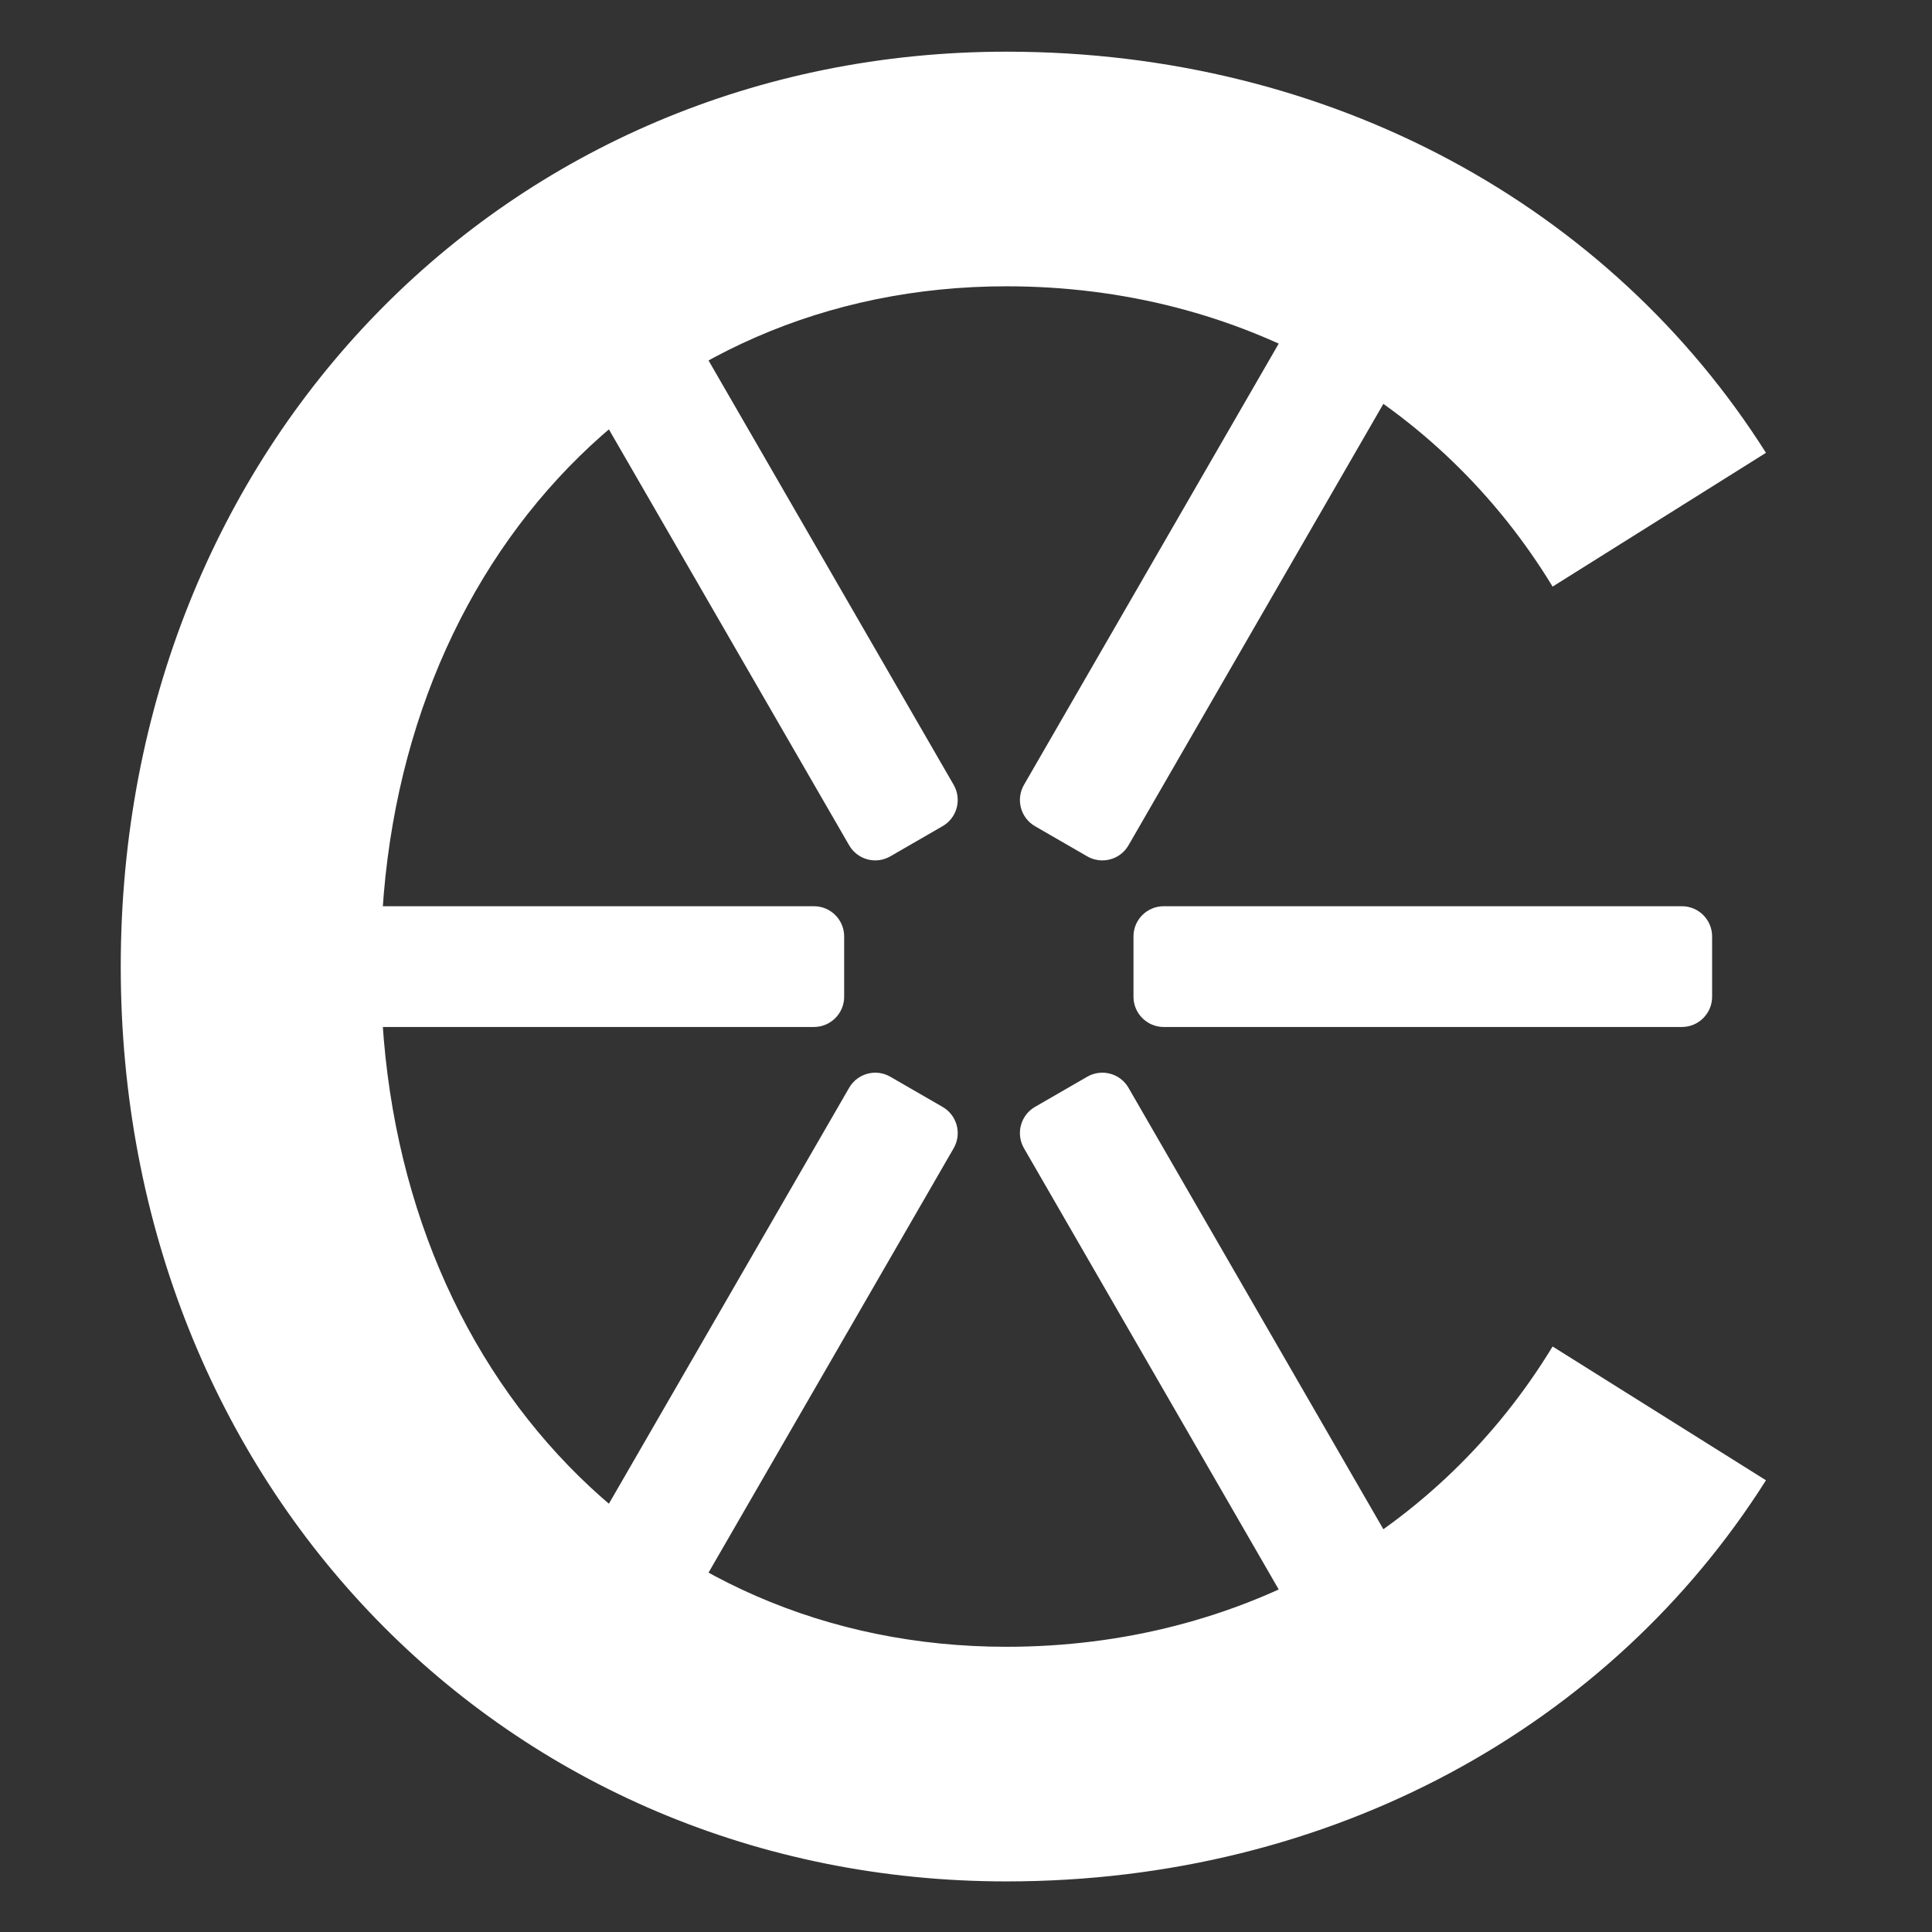 <?xml version="1.0" encoding="UTF-8" standalone="no"?><!DOCTYPE svg PUBLIC "-//W3C//DTD SVG 1.1//EN" "http://www.w3.org/Graphics/SVG/1.1/DTD/svg11.dtd"><svg width="100%" height="100%" viewBox="0 0 16 16" version="1.1" xmlns="http://www.w3.org/2000/svg" xmlns:xlink="http://www.w3.org/1999/xlink" xml:space="preserve" xmlns:serif="http://www.serif.com/" style="fill-rule:evenodd;clip-rule:evenodd;stroke-linejoin:round;stroke-miterlimit:2;"><rect x="0" y="0" width="16" height="16" fill="#333333" stroke="none"/><g><path d="M8.335,15.581c2.696,-0 5.002,-1.286 6.29,-3.322l-1.767,-1.108c-0.929,1.528 -2.576,2.487 -4.523,2.487c-2.996,-0 -5.182,-2.367 -5.182,-5.633c-0,-3.267 2.186,-5.634 5.182,-5.634c1.947,0 3.594,0.959 4.523,2.487l1.767,-1.108c-1.288,-2.036 -3.594,-3.322 -6.29,-3.322c-4.134,0 -7.335,3.262 -7.335,7.577c-0,4.314 3.201,7.576 7.335,7.576Z" style="fill:#fff;fill-rule:nonzero;"/><path d="M2.448,7.505c-0.138,-0 -0.25,0.112 -0.25,0.25l0,0.5c0,0.137 0.112,0.25 0.25,0.25l4.293,-0c0.138,-0 0.25,-0.113 0.25,-0.25l-0,-0.5c-0,-0.138 -0.112,-0.25 -0.25,-0.25l-4.293,-0Z" style="fill:#fff;"/><path d="M4.885,12.726c-0.069,0.12 -0.028,0.273 0.092,0.342l0.433,0.25c0.119,0.069 0.273,0.028 0.341,-0.092l2.147,-3.717c0.069,-0.12 0.028,-0.273 -0.092,-0.342l-0.433,-0.25c-0.119,-0.069 -0.272,-0.028 -0.341,0.092l-2.147,3.717Z" style="fill:#fff;"/><path d="M10.626,13.226c0.069,0.12 0.222,0.161 0.342,0.092l0.433,-0.25c0.119,-0.069 0.16,-0.222 0.091,-0.342l-2.146,-3.717c-0.069,-0.12 -0.222,-0.161 -0.342,-0.092l-0.433,0.25c-0.119,0.069 -0.16,0.222 -0.091,0.342l2.146,3.717Z" style="fill:#fff;"/><path d="M13.929,8.505c0.138,-0 0.25,-0.113 0.25,-0.25l0,-0.5c0,-0.138 -0.112,-0.25 -0.25,-0.25l-4.292,-0c-0.138,-0 -0.25,0.112 -0.25,0.25l-0,0.5c-0,0.137 0.112,0.25 0.25,0.25l4.292,-0Z" style="fill:#fff;"/><path d="M11.492,3.283c0.069,-0.12 0.028,-0.273 -0.091,-0.342l-0.433,-0.25c-0.12,-0.069 -0.273,-0.028 -0.342,0.092l-2.146,3.717c-0.069,0.12 -0.028,0.273 0.091,0.342l0.433,0.25c0.12,0.069 0.273,0.028 0.342,-0.092l2.146,-3.717Z" style="fill:#fff;"/><path d="M5.751,2.783c-0.068,-0.12 -0.222,-0.161 -0.341,-0.092l-0.433,0.25c-0.12,0.069 -0.161,0.222 -0.092,0.342l2.147,3.717c0.069,0.12 0.222,0.161 0.341,0.092l0.433,-0.25c0.12,-0.069 0.161,-0.222 0.092,-0.342l-2.147,-3.717Z" style="fill:#fff;"/></g></svg>
